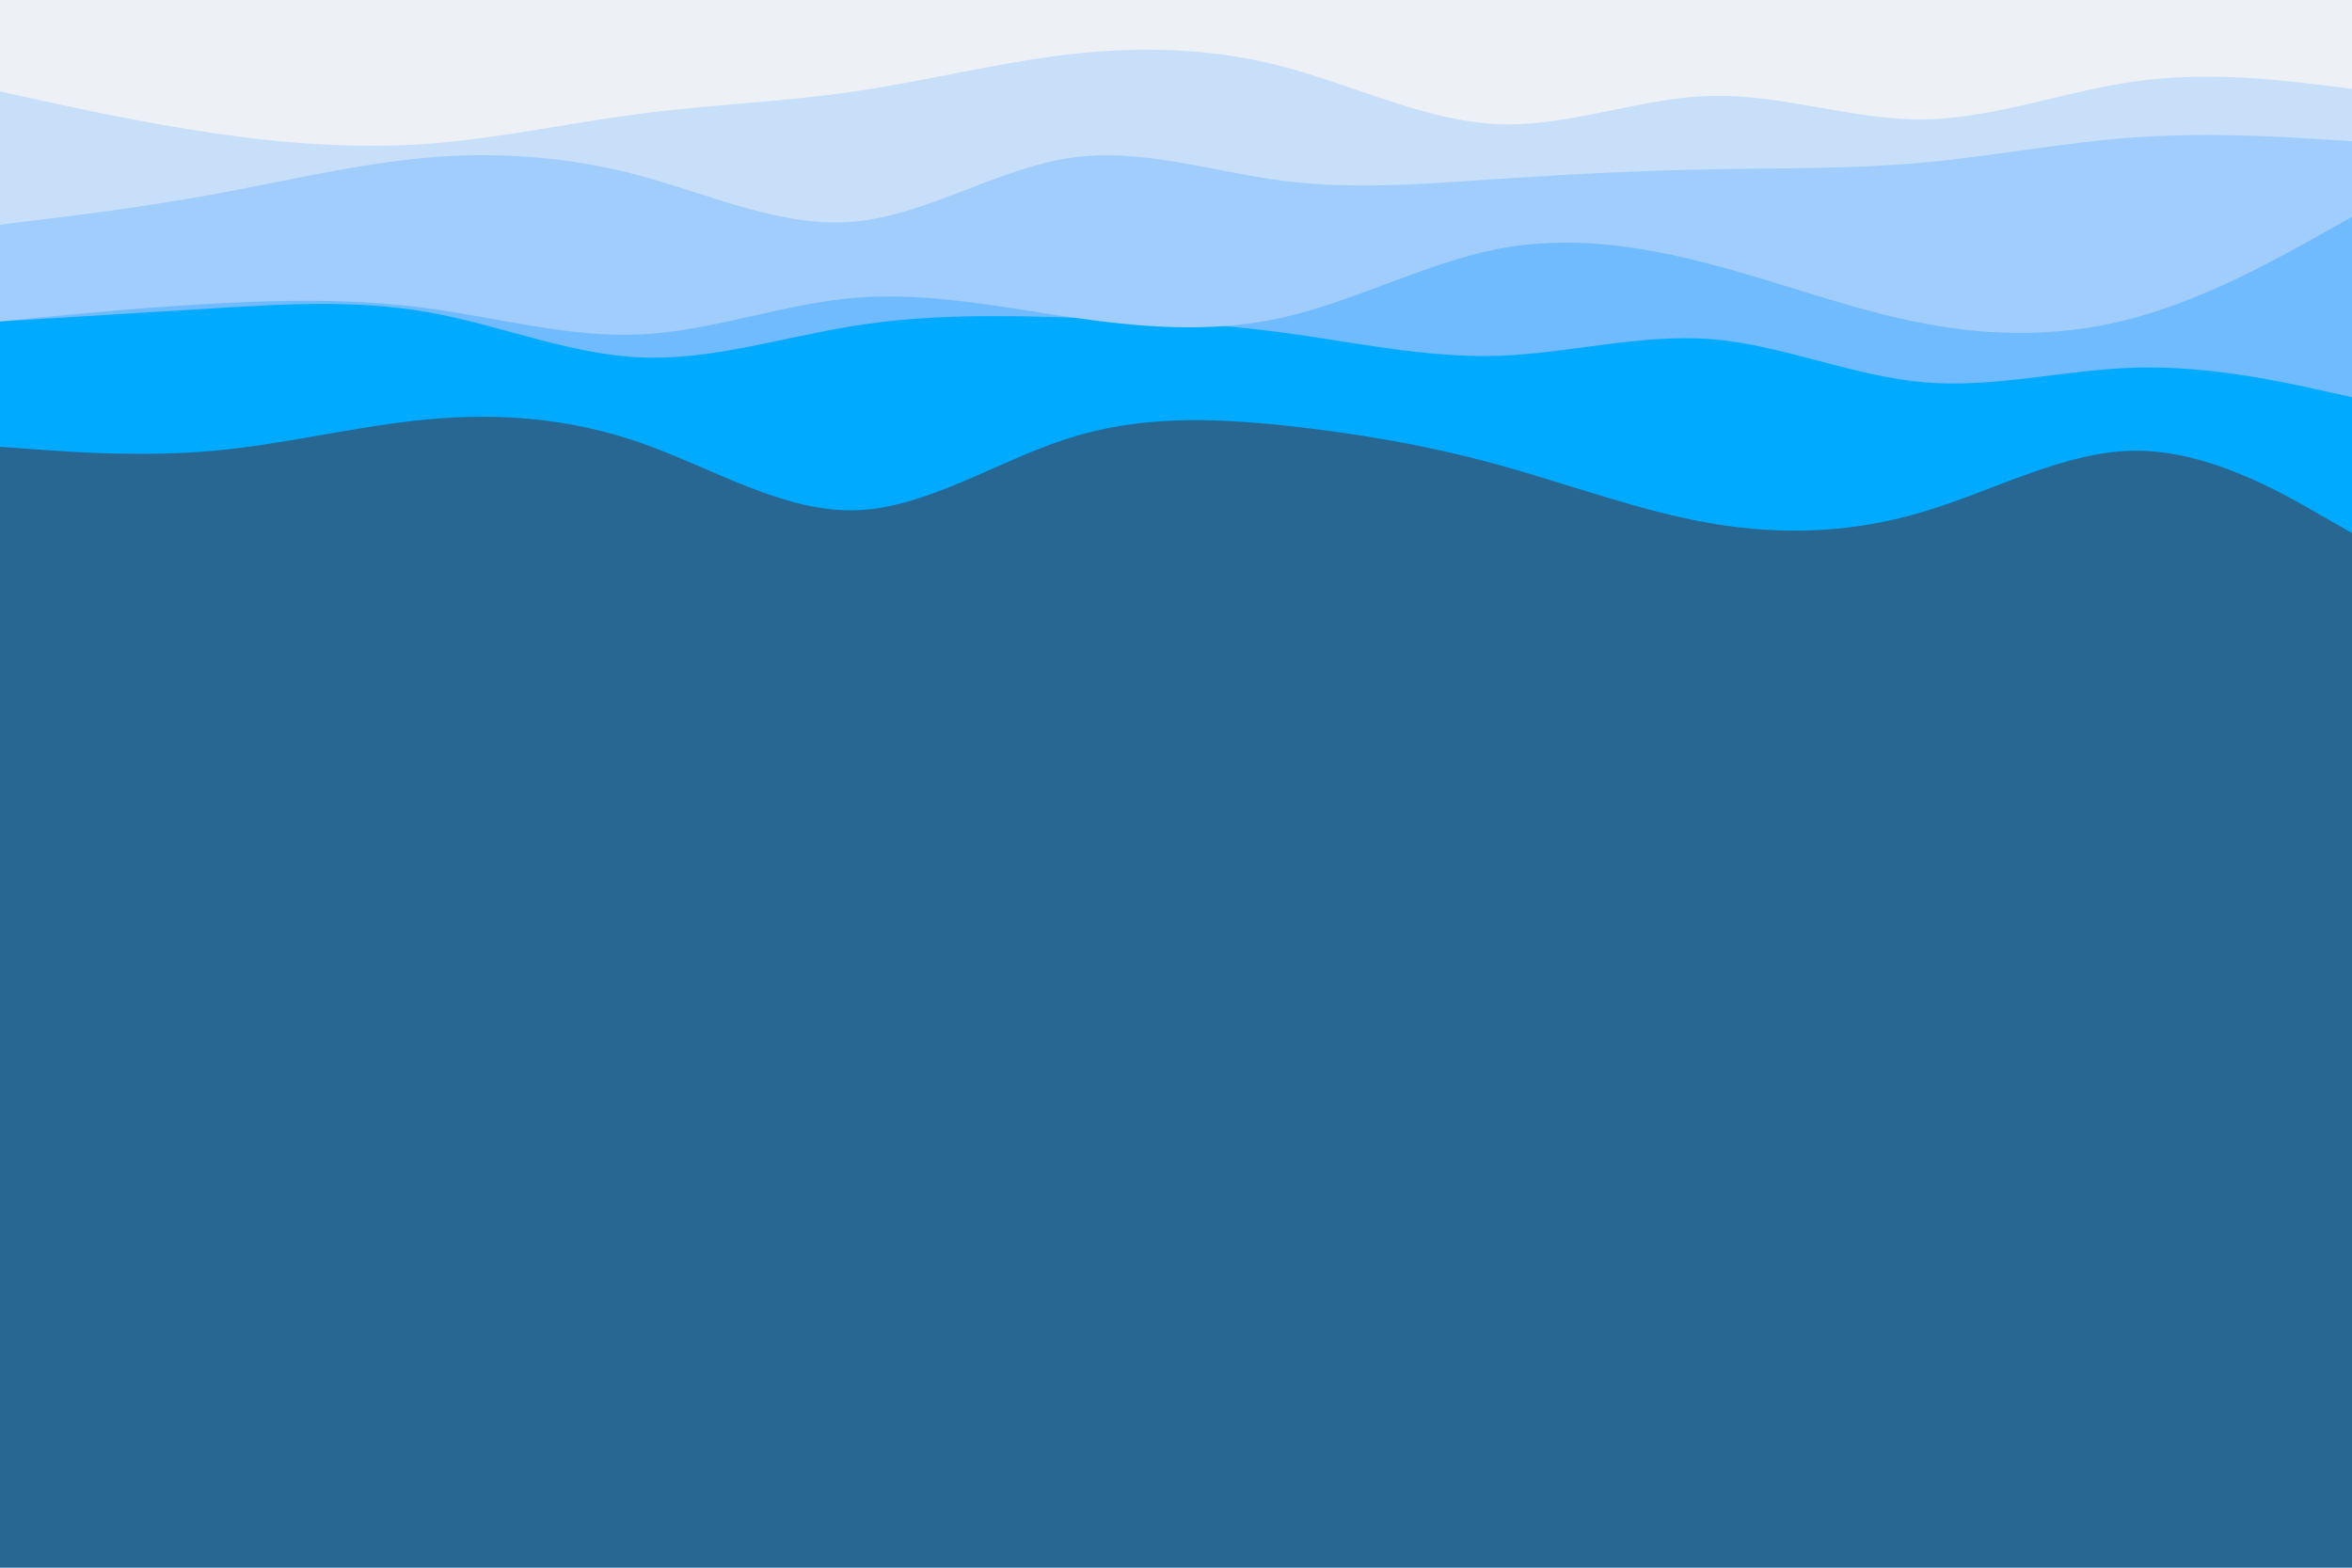 <svg id="visual" viewBox="0 0 900 600" width="900" height="600" xmlns="http://www.w3.org/2000/svg" xmlns:xlink="http://www.w3.org/1999/xlink" version="1.1"><rect x="0" y="0" width="900" height="600" fill="#276792"></rect><path d="M0 171L13.7 172C27.3 173 54.7 175 82 172.5C109.3 170 136.7 163 163.8 160.5C191 158 218 160 245.2 169.5C272.3 179 299.7 196 327 195.3C354.3 194.7 381.7 176.3 409 167.7C436.3 159 463.7 160 491 162.8C518.3 165.7 545.7 170.3 573 177.8C600.3 185.3 627.7 195.7 654.8 200.3C682 205 709 204 736.2 195.8C763.3 187.7 790.7 172.3 818 172.5C845.3 172.7 872.7 188.3 886.3 196.2L900 204L900 0L886.3 0C872.7 0 845.3 0 818 0C790.7 0 763.3 0 736.2 0C709 0 682 0 654.8 0C627.7 0 600.3 0 573 0C545.7 0 518.3 0 491 0C463.7 0 436.3 0 409 0C381.7 0 354.3 0 327 0C299.7 0 272.3 0 245.2 0C218 0 191 0 163.8 0C136.7 0 109.3 0 82 0C54.7 0 27.3 0 13.7 0L0 0Z" fill="#00aaff"></path><path d="M0 123L13.7 122.2C27.3 121.3 54.7 119.7 82 118C109.3 116.3 136.7 114.7 163.8 119.5C191 124.3 218 135.7 245.2 136.8C272.3 138 299.7 129 327 124.7C354.3 120.3 381.7 120.7 409 121.5C436.3 122.3 463.7 123.7 491 127.3C518.3 131 545.7 137 573 136.2C600.3 135.3 627.7 127.7 654.8 129.8C682 132 709 144 736.2 146.3C763.3 148.7 790.7 141.3 818 140.7C845.3 140 872.7 146 886.3 149L900 152L900 0L886.3 0C872.7 0 845.3 0 818 0C790.7 0 763.3 0 736.2 0C709 0 682 0 654.8 0C627.7 0 600.3 0 573 0C545.7 0 518.3 0 491 0C463.7 0 436.3 0 409 0C381.7 0 354.3 0 327 0C299.7 0 272.3 0 245.2 0C218 0 191 0 163.8 0C136.7 0 109.3 0 82 0C54.7 0 27.3 0 13.7 0L0 0Z" fill="#6fbbfd"></path><path d="M0 123L13.7 121.7C27.3 120.3 54.7 117.7 82 116.2C109.3 114.7 136.7 114.3 163.8 118C191 121.7 218 129.3 245.2 128C272.3 126.7 299.7 116.3 327 114C354.3 111.7 381.7 117.3 409 121.3C436.3 125.3 463.7 127.7 491 121.5C518.3 115.3 545.7 100.7 573 95.3C600.3 90 627.7 94 654.8 101.2C682 108.3 709 118.7 736.2 123.8C763.3 129 790.7 129 818 121.3C845.3 113.7 872.7 98.3 886.3 90.7L900 83L900 0L886.3 0C872.7 0 845.3 0 818 0C790.7 0 763.3 0 736.2 0C709 0 682 0 654.8 0C627.7 0 600.3 0 573 0C545.7 0 518.3 0 491 0C463.7 0 436.3 0 409 0C381.7 0 354.3 0 327 0C299.7 0 272.3 0 245.2 0C218 0 191 0 163.8 0C136.7 0 109.3 0 82 0C54.7 0 27.3 0 13.7 0L0 0Z" fill="#a0cdfb"></path><path d="M0 86L13.7 84.3C27.3 82.7 54.7 79.3 82 74.3C109.3 69.3 136.7 62.7 163.8 60.3C191 58 218 60 245.2 67.3C272.3 74.7 299.7 87.3 327 84.8C354.3 82.3 381.7 64.7 409 60.5C436.3 56.3 463.7 65.7 491 69.2C518.3 72.7 545.7 70.3 573 68.5C600.3 66.7 627.7 65.3 654.8 64.8C682 64.3 709 64.7 736.2 62.2C763.3 59.7 790.7 54.3 818 52.5C845.3 50.7 872.7 52.3 886.3 53.2L900 54L900 0L886.3 0C872.7 0 845.3 0 818 0C790.7 0 763.3 0 736.2 0C709 0 682 0 654.8 0C627.7 0 600.3 0 573 0C545.7 0 518.3 0 491 0C463.7 0 436.3 0 409 0C381.7 0 354.3 0 327 0C299.7 0 272.3 0 245.2 0C218 0 191 0 163.8 0C136.7 0 109.3 0 82 0C54.7 0 27.3 0 13.7 0L0 0Z" fill="#c8dff9"></path><path d="M0 35L13.7 38C27.3 41 54.7 47 82 51C109.3 55 136.7 57 163.8 55C191 53 218 47 245.2 43.5C272.3 40 299.7 39 327 35C354.3 31 381.7 24 409 20.8C436.3 17.7 463.7 18.3 491 25.5C518.3 32.7 545.7 46.3 573 47.5C600.3 48.7 627.7 37.3 654.8 36.7C682 36 709 46 736.2 45.7C763.3 45.3 790.7 34.7 818 31C845.3 27.3 872.7 30.7 886.3 32.3L900 34L900 0L886.3 0C872.7 0 845.3 0 818 0C790.7 0 763.3 0 736.2 0C709 0 682 0 654.8 0C627.7 0 600.3 0 573 0C545.7 0 518.3 0 491 0C463.7 0 436.3 0 409 0C381.7 0 354.3 0 327 0C299.7 0 272.3 0 245.2 0C218 0 191 0 163.8 0C136.7 0 109.3 0 82 0C54.7 0 27.3 0 13.7 0L0 0Z" fill="#edf1f6"></path></svg>